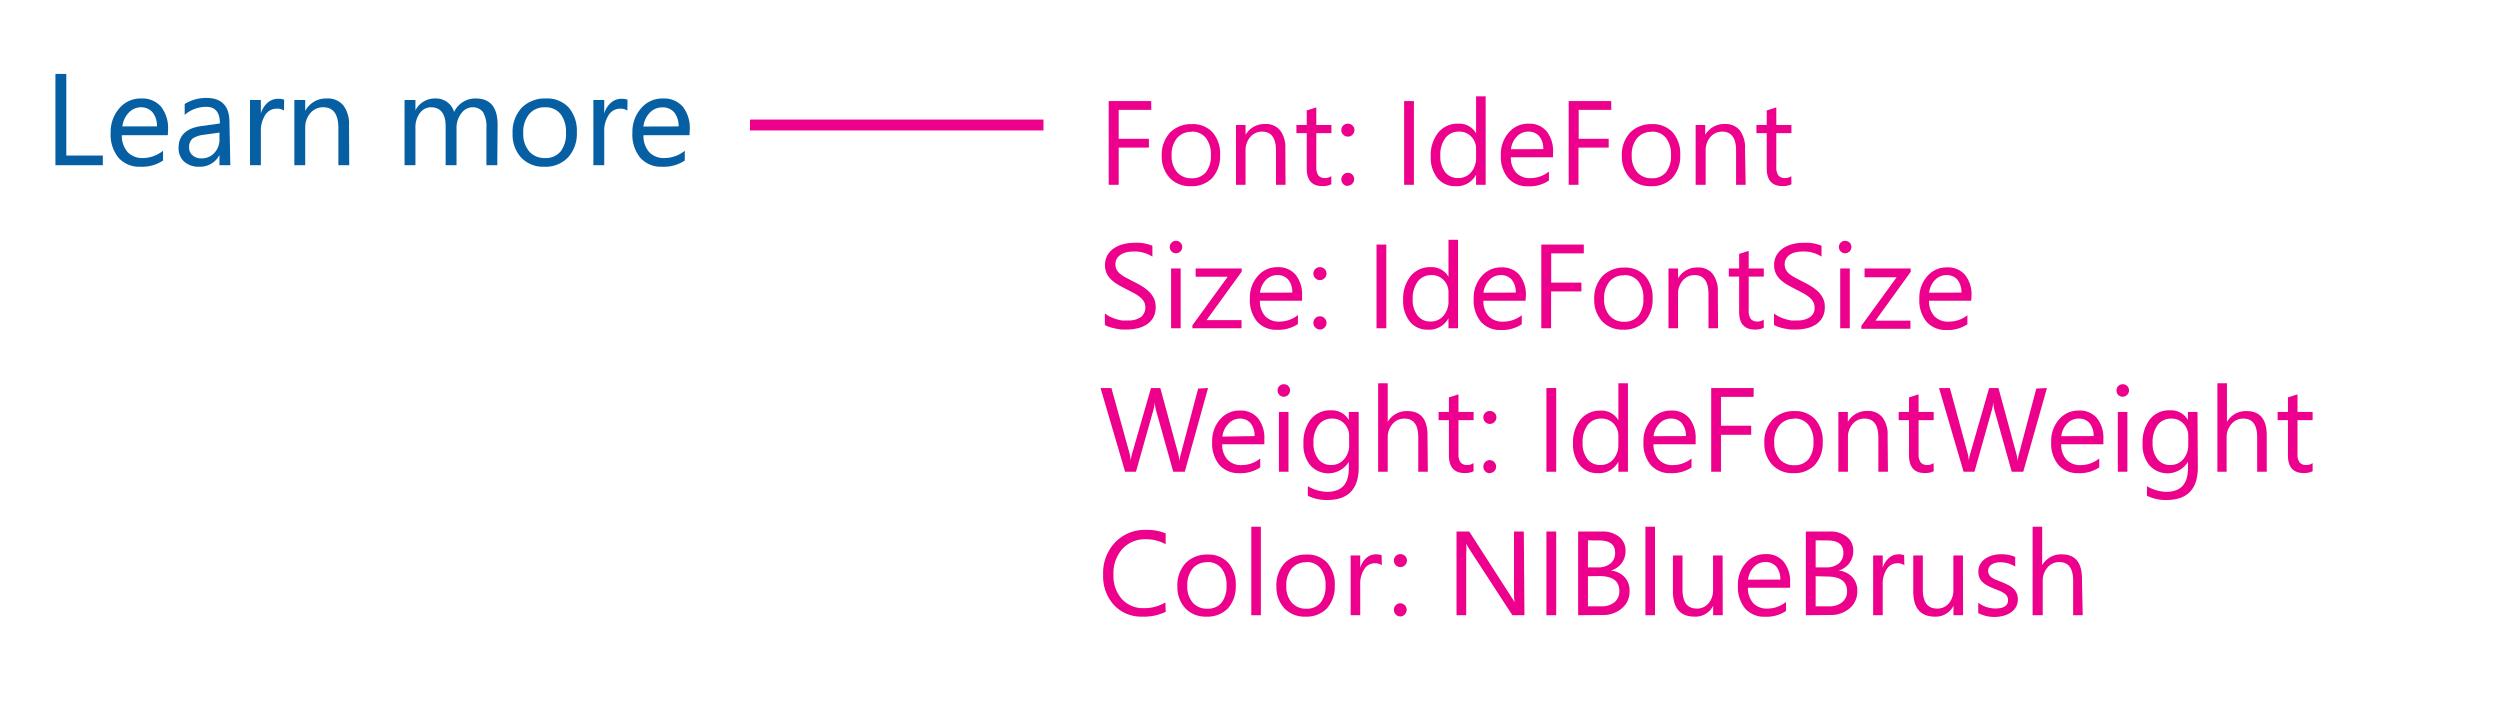 <svg id="Layer_1" data-name="Layer 1" xmlns="http://www.w3.org/2000/svg" width="230" height="65" viewBox="0 0 230 65"><title>hyperlink-visual-specs</title><path d="M9.46,15.2H5.1V6.8h1v7.51H9.46Z" fill="#065fa3"/><path d="M15.44,12.44H11.21A2.24,2.24,0,0,0,11.75,14a1.86,1.86,0,0,0,1.42.54A3,3,0,0,0,15,13.87v.9a3.48,3.48,0,0,1-2.09.57,2.54,2.54,0,0,1-2-.82,3.35,3.35,0,0,1-.73-2.3A3.28,3.28,0,0,1,11,9.94a2.55,2.55,0,0,1,2-.88,2.26,2.26,0,0,1,1.82.76,3.18,3.18,0,0,1,.64,2.12Zm-1-.81a2,2,0,0,0-.4-1.29A1.37,1.37,0,0,0,13,9.87a1.55,1.55,0,0,0-1.15.49,2.21,2.21,0,0,0-.59,1.27Z" fill="#065fa3"/><path d="M21.19,15.2h-1v-.94h0a2,2,0,0,1-1.85,1.08,2,2,0,0,1-1.4-.47,1.64,1.64,0,0,1-.51-1.26q0-1.68,2-2l1.8-.25q0-1.53-1.24-1.53a3,3,0,0,0-2,.74v-1a3.72,3.72,0,0,1,2-.56q2.12,0,2.12,2.24Zm-1-3-1.45.2a2.35,2.35,0,0,0-1,.33,1,1,0,0,0-.34.84.92.92,0,0,0,.31.72,1.21,1.21,0,0,0,.83.28,1.54,1.54,0,0,0,1.18-.5,1.79,1.79,0,0,0,.47-1.27Z" fill="#065fa3"/><path d="M26.13,10.17A1.18,1.18,0,0,0,25.4,10a1.23,1.23,0,0,0-1,.58A2.68,2.68,0,0,0,24,12.14V15.2H23v-6h1v1.24h0a2.1,2.1,0,0,1,.63-1,1.43,1.43,0,0,1,.94-.35,1.57,1.57,0,0,1,.57.08Z" fill="#065fa3"/><path d="M32.13,15.2h-1V11.78q0-1.91-1.39-1.91a1.51,1.51,0,0,0-1.19.54,2,2,0,0,0-.47,1.37V15.2h-1v-6h1v1h0a2.17,2.17,0,0,1,2-1.14,1.84,1.84,0,0,1,1.51.64,2.83,2.83,0,0,1,.52,1.84Z" fill="#065fa3"/><path d="M45.75,15.2h-1V11.76a2.6,2.6,0,0,0-.31-1.44,1.17,1.17,0,0,0-1-.45,1.28,1.28,0,0,0-1,.56A2.15,2.15,0,0,0,42,11.78V15.2H41V11.64q0-1.77-1.37-1.77a1.26,1.26,0,0,0-1,.53,2.19,2.19,0,0,0-.41,1.38V15.2h-1v-6h1v.95h0a2,2,0,0,1,1.86-1.09,1.73,1.73,0,0,1,1.7,1.24,2.14,2.14,0,0,1,2-1.24q2,0,2,2.44Z" fill="#065fa3"/><path d="M50.07,15.34a2.78,2.78,0,0,1-2.12-.84,3.11,3.11,0,0,1-.79-2.23A3.24,3.24,0,0,1,48,9.91a3,3,0,0,1,2.23-.85,2.69,2.69,0,0,1,2.09.83,3.28,3.28,0,0,1,.75,2.29,3.22,3.22,0,0,1-.81,2.3A2.84,2.84,0,0,1,50.07,15.34Zm.07-5.47a1.83,1.83,0,0,0-1.46.63,2.59,2.59,0,0,0-.54,1.74,2.45,2.45,0,0,0,.54,1.68,1.85,1.85,0,0,0,1.46.62,1.76,1.76,0,0,0,1.43-.6,2.62,2.62,0,0,0,.5-1.72,2.66,2.66,0,0,0-.5-1.73A1.75,1.75,0,0,0,50.14,9.87Z" fill="#065fa3"/><path d="M57.72,10.17A1.18,1.18,0,0,0,57,10a1.23,1.23,0,0,0-1,.58,2.68,2.68,0,0,0-.41,1.58V15.2h-1v-6h1v1.24h0a2.1,2.1,0,0,1,.63-1,1.43,1.43,0,0,1,.94-.35,1.57,1.57,0,0,1,.57.08Z" fill="#065fa3"/><path d="M63.43,12.44H59.2A2.24,2.24,0,0,0,59.73,14a1.86,1.86,0,0,0,1.42.54A3,3,0,0,0,63,13.87v.9a3.48,3.48,0,0,1-2.09.57,2.54,2.54,0,0,1-2-.82,3.35,3.35,0,0,1-.73-2.3A3.28,3.28,0,0,1,59,9.94a2.55,2.55,0,0,1,2-.88,2.26,2.26,0,0,1,1.82.76,3.18,3.18,0,0,1,.64,2.12Zm-1-.81a2,2,0,0,0-.4-1.29,1.37,1.37,0,0,0-1.1-.46,1.55,1.55,0,0,0-1.15.49,2.21,2.21,0,0,0-.59,1.27Z" fill="#065fa3"/><g id="link_select"><path d="M105.92,10.11h-3v2.66h2.78v.81h-2.78V17H102V9.3h3.91Z" fill="#ec008c"/><path d="M109.56,17.13a2.55,2.55,0,0,1-1.95-.77,2.86,2.86,0,0,1-.73-2,3,3,0,0,1,.76-2.16,2.72,2.72,0,0,1,2-.78,2.47,2.47,0,0,1,1.92.76,3,3,0,0,1,.69,2.1,3,3,0,0,1-.74,2.11A2.61,2.61,0,0,1,109.56,17.13Zm.06-5a1.68,1.68,0,0,0-1.34.58,2.37,2.37,0,0,0-.49,1.59,2.24,2.24,0,0,0,.5,1.54,1.7,1.7,0,0,0,1.34.56,1.61,1.61,0,0,0,1.31-.55,2.4,2.4,0,0,0,.46-1.57,2.44,2.44,0,0,0-.46-1.59A1.6,1.6,0,0,0,109.63,12.11Z" fill="#ec008c"/><path d="M118.27,17h-.88V13.86q0-1.75-1.28-1.75a1.39,1.39,0,0,0-1.09.5,1.84,1.84,0,0,0-.43,1.25V17h-.88V11.5h.88v.91h0a2,2,0,0,1,1.8-1,1.68,1.68,0,0,1,1.38.58,2.59,2.59,0,0,1,.48,1.68Z" fill="#ec008c"/><path d="M122.48,16.95a1.7,1.7,0,0,1-.82.17q-1.44,0-1.44-1.61V12.25h-.95V11.5h.95V10.16l.88-.28V11.5h1.39v.75H121.1v3.1a1.29,1.29,0,0,0,.19.79.75.75,0,0,0,.62.24.93.93,0,0,0,.57-.18Z" fill="#ec008c"/><path d="M124,12.57a.57.57,0,0,1-.42-.18.58.58,0,0,1-.18-.42.56.56,0,0,1,.18-.42.57.57,0,0,1,.42-.17.59.59,0,0,1,.43.17.56.56,0,0,1,.18.42.61.61,0,0,1-.61.6Zm0,4.54a.57.57,0,0,1-.42-.18.6.6,0,0,1,0-.85.56.56,0,0,1,.42-.18.58.58,0,0,1,.43.18.6.6,0,0,1-.43,1Z" fill="#ec008c"/><path d="M130.08,17h-.9V9.3h.9Z" fill="#ec008c"/><path d="M136.68,17h-.88v-.93h0a2,2,0,0,1-1.89,1.06,2.05,2.05,0,0,1-1.66-.74,3,3,0,0,1-.62-2,3.3,3.3,0,0,1,.69-2.19,2.27,2.27,0,0,1,1.83-.82,1.76,1.76,0,0,1,1.65.89h0V8.86h.88Zm-.88-2.49V13.7a1.58,1.58,0,0,0-.44-1.13,1.48,1.48,0,0,0-1.12-.46,1.52,1.52,0,0,0-1.27.59,2.59,2.59,0,0,0-.46,1.63,2.33,2.33,0,0,0,.44,1.5,1.45,1.45,0,0,0,1.19.55,1.5,1.5,0,0,0,1.2-.53A2,2,0,0,0,135.8,14.51Z" fill="#ec008c"/><path d="M142.88,14.47H139a2.05,2.05,0,0,0,.49,1.42,1.7,1.7,0,0,0,1.3.5,2.71,2.71,0,0,0,1.71-.61v.83a3.2,3.2,0,0,1-1.92.53,2.33,2.33,0,0,1-1.83-.75,3.07,3.07,0,0,1-.67-2.11,3,3,0,0,1,.73-2.09,2.33,2.33,0,0,1,1.81-.81,2.06,2.06,0,0,1,1.67.7,2.91,2.91,0,0,1,.59,1.94Zm-.9-.75a1.8,1.8,0,0,0-.37-1.19,1.26,1.26,0,0,0-1-.42,1.42,1.42,0,0,0-1.06.45,2,2,0,0,0-.54,1.17Z" fill="#ec008c"/><path d="M148.24,10.11h-3v2.66H148v.81h-2.78V17h-.9V9.3h3.91Z" fill="#ec008c"/><path d="M151.89,17.13a2.55,2.55,0,0,1-1.95-.77,2.85,2.85,0,0,1-.73-2,3,3,0,0,1,.76-2.16,2.72,2.72,0,0,1,2-.78,2.47,2.47,0,0,1,1.92.76,3,3,0,0,1,.69,2.1,3,3,0,0,1-.74,2.11A2.6,2.6,0,0,1,151.89,17.13Zm.06-5a1.68,1.68,0,0,0-1.34.58,2.38,2.38,0,0,0-.49,1.59,2.24,2.24,0,0,0,.5,1.54,1.7,1.7,0,0,0,1.34.56,1.61,1.61,0,0,0,1.31-.55,2.39,2.39,0,0,0,.46-1.57,2.44,2.44,0,0,0-.46-1.59A1.6,1.6,0,0,0,152,12.11Z" fill="#ec008c"/><path d="M160.6,17h-.88V13.86q0-1.75-1.28-1.75a1.39,1.39,0,0,0-1.09.5,1.85,1.85,0,0,0-.43,1.25V17H156V11.5h.88v.91h0a2,2,0,0,1,1.8-1,1.68,1.68,0,0,1,1.38.58,2.59,2.59,0,0,1,.48,1.68Z" fill="#ec008c"/><path d="M164.81,16.95a1.7,1.7,0,0,1-.82.17q-1.44,0-1.45-1.61V12.25h-.95V11.5h.95V10.16l.88-.28V11.5h1.39v.75h-1.39v3.1a1.29,1.29,0,0,0,.19.79.75.75,0,0,0,.62.24.93.93,0,0,0,.57-.18Z" fill="#ec008c"/><path d="M101.65,29.89V28.83a2.05,2.05,0,0,0,.44.29,3.57,3.57,0,0,0,.54.22,4.34,4.34,0,0,0,.57.14,3.16,3.16,0,0,0,.53,0,2.06,2.06,0,0,0,1.24-.31,1.16,1.16,0,0,0,.27-1.43,1.55,1.55,0,0,0-.38-.42,3.74,3.74,0,0,0-.57-.37l-.71-.37c-.27-.14-.52-.27-.75-.41a3.28,3.28,0,0,1-.61-.46,1.92,1.92,0,0,1-.41-.57,1.94,1.94,0,0,1,.08-1.67,2,2,0,0,1,.61-.64,2.76,2.76,0,0,1,.86-.37,3.89,3.89,0,0,1,1-.12,3.74,3.74,0,0,1,1.66.27v1a3,3,0,0,0-1.75-.47,2.89,2.89,0,0,0-.59.06,1.67,1.67,0,0,0-.53.2,1.17,1.17,0,0,0-.38.36,1,1,0,0,0-.15.54,1.11,1.11,0,0,0,.11.51,1.25,1.25,0,0,0,.33.39,3.26,3.26,0,0,0,.52.34l.71.37q.41.2.78.43a3.64,3.64,0,0,1,.65.5,2.26,2.26,0,0,1,.44.61,1.7,1.7,0,0,1,.16.76,1.93,1.93,0,0,1-.22,1,1.83,1.83,0,0,1-.6.64,2.65,2.65,0,0,1-.87.36,4.79,4.79,0,0,1-1,.11l-.45,0-.55-.09a4.55,4.55,0,0,1-.53-.14A1.63,1.63,0,0,1,101.65,29.89Z" fill="#ec008c"/><path d="M108.19,23.3a.56.56,0,0,1-.4-.16.55.55,0,0,1-.17-.41.56.56,0,0,1,.57-.57.57.57,0,0,1,.41.16.58.58,0,0,1,0,.81A.57.57,0,0,1,108.19,23.3Zm.43,6.9h-.88V24.7h.88Z" fill="#ec008c"/><path d="M114.23,25,111,29.45h3.22v.75h-4.52v-.27l3.25-4.47H110V24.7h4.24Z" fill="#ec008c"/><path d="M119.79,27.67h-3.88a2.06,2.06,0,0,0,.49,1.42,1.71,1.71,0,0,0,1.3.5,2.7,2.7,0,0,0,1.71-.61v.83a3.19,3.19,0,0,1-1.92.53,2.33,2.33,0,0,1-1.83-.75,3.07,3.07,0,0,1-.67-2.11,3,3,0,0,1,.73-2.09,2.33,2.33,0,0,1,1.81-.81,2.07,2.07,0,0,1,1.67.7,2.91,2.91,0,0,1,.59,1.94Zm-.9-.75a1.79,1.79,0,0,0-.37-1.19,1.25,1.25,0,0,0-1-.42,1.42,1.42,0,0,0-1.06.45,2,2,0,0,0-.54,1.17Z" fill="#ec008c"/><path d="M121.43,25.77a.56.56,0,0,1-.42-.18.58.58,0,0,1-.18-.42.56.56,0,0,1,.18-.42.58.58,0,0,1,.42-.17.59.59,0,0,1,.43.17.56.56,0,0,1,.18.42.61.61,0,0,1-.61.6Zm0,4.54a.57.57,0,0,1-.42-.18.58.58,0,0,1-.18-.42.59.59,0,0,1,.18-.43.56.56,0,0,1,.42-.18.58.58,0,0,1,.43.18.58.58,0,0,1,.18.43.58.58,0,0,1-.18.42A.58.58,0,0,1,121.43,30.32Z" fill="#ec008c"/><path d="M127.54,30.2h-.9V22.5h.9Z" fill="#ec008c"/><path d="M134.14,30.2h-.88v-.93h0a2,2,0,0,1-1.89,1.06,2.05,2.05,0,0,1-1.66-.74,3,3,0,0,1-.62-2,3.3,3.3,0,0,1,.69-2.19,2.27,2.27,0,0,1,1.83-.82,1.76,1.76,0,0,1,1.65.89h0V22.06h.88Zm-.88-2.49V26.9a1.57,1.57,0,0,0-.44-1.13,1.48,1.48,0,0,0-1.12-.46,1.52,1.52,0,0,0-1.27.59,2.59,2.59,0,0,0-.46,1.63,2.33,2.33,0,0,0,.44,1.5,1.45,1.45,0,0,0,1.19.55,1.5,1.5,0,0,0,1.2-.53A2,2,0,0,0,133.26,27.71Z" fill="#ec008c"/><path d="M140.35,27.67h-3.88a2.05,2.05,0,0,0,.49,1.42,1.7,1.7,0,0,0,1.3.5A2.71,2.71,0,0,0,140,29v.83a3.2,3.2,0,0,1-1.92.53,2.33,2.33,0,0,1-1.83-.75,3.07,3.07,0,0,1-.67-2.11,3,3,0,0,1,.73-2.09,2.33,2.33,0,0,1,1.81-.81,2.06,2.06,0,0,1,1.67.7,2.91,2.91,0,0,1,.59,1.94Zm-.9-.75a1.8,1.8,0,0,0-.37-1.19,1.26,1.26,0,0,0-1-.42,1.42,1.42,0,0,0-1.06.45,2,2,0,0,0-.54,1.17Z" fill="#ec008c"/><path d="M145.71,23.31h-3V26h2.78v.81H142.7V30.2h-.9V22.5h3.91Z" fill="#ec008c"/><path d="M149.35,30.33a2.55,2.55,0,0,1-1.95-.77,2.85,2.85,0,0,1-.73-2,3,3,0,0,1,.76-2.16,2.72,2.72,0,0,1,2-.78,2.46,2.46,0,0,1,1.92.76,3,3,0,0,1,.69,2.1,3,3,0,0,1-.74,2.11A2.6,2.6,0,0,1,149.35,30.33Zm.06-5a1.68,1.68,0,0,0-1.34.58,2.38,2.38,0,0,0-.49,1.59,2.24,2.24,0,0,0,.5,1.54,1.7,1.7,0,0,0,1.34.56,1.61,1.61,0,0,0,1.31-.55,2.39,2.39,0,0,0,.46-1.57,2.44,2.44,0,0,0-.46-1.59A1.6,1.6,0,0,0,149.42,25.31Z" fill="#ec008c"/><path d="M158.06,30.2h-.88V27.06q0-1.75-1.28-1.75a1.39,1.39,0,0,0-1.09.5,1.85,1.85,0,0,0-.43,1.25V30.2h-.88V24.7h.88v.91h0a2,2,0,0,1,1.8-1,1.68,1.68,0,0,1,1.38.58,2.59,2.59,0,0,1,.48,1.68Z" fill="#ec008c"/><path d="M162.27,30.15a1.7,1.7,0,0,1-.82.17q-1.44,0-1.45-1.61V25.45h-.95V24.7H160V23.36l.88-.28V24.7h1.39v.75h-1.39v3.1a1.28,1.28,0,0,0,.19.79.75.75,0,0,0,.62.24.93.93,0,0,0,.57-.18Z" fill="#ec008c"/><path d="M163.21,29.89V28.83a2.05,2.05,0,0,0,.44.29,3.61,3.61,0,0,0,.54.22,4.34,4.34,0,0,0,.57.14,3.16,3.16,0,0,0,.53,0,2.06,2.06,0,0,0,1.24-.31,1,1,0,0,0,.41-.89,1.05,1.05,0,0,0-.14-.54,1.56,1.56,0,0,0-.38-.42,3.78,3.78,0,0,0-.57-.37l-.71-.37c-.27-.14-.52-.27-.75-.41a3.27,3.27,0,0,1-.61-.46,1.94,1.94,0,0,1-.41-.57,1.78,1.78,0,0,1-.15-.75,1.76,1.76,0,0,1,.23-.92,2,2,0,0,1,.61-.64,2.77,2.77,0,0,1,.86-.37,3.89,3.89,0,0,1,1-.12,3.74,3.74,0,0,1,1.66.27v1a3,3,0,0,0-1.75-.47,2.88,2.88,0,0,0-.59.06,1.68,1.68,0,0,0-.53.2,1.16,1.16,0,0,0-.37.36,1,1,0,0,0-.15.54,1.1,1.1,0,0,0,.11.51,1.25,1.25,0,0,0,.32.39,3.35,3.35,0,0,0,.52.34l.71.37q.41.2.78.43a3.57,3.57,0,0,1,.65.5,2.26,2.26,0,0,1,.44.61,1.7,1.7,0,0,1,.16.76,1.93,1.93,0,0,1-.22,1,1.83,1.83,0,0,1-.6.64,2.66,2.66,0,0,1-.87.36,4.8,4.8,0,0,1-1,.11l-.45,0-.55-.09a4.45,4.45,0,0,1-.53-.14A1.64,1.64,0,0,1,163.21,29.89Z" fill="#ec008c"/><path d="M169.75,23.3a.56.56,0,0,1-.4-.16.55.55,0,0,1-.17-.41.56.56,0,0,1,.57-.57.57.57,0,0,1,.41.16.57.57,0,0,1,0,.81A.57.57,0,0,1,169.75,23.3Zm.43,6.9h-.88V24.7h.88Z" fill="#ec008c"/><path d="M175.79,25l-3.25,4.5h3.22v.75h-4.52v-.27l3.25-4.47h-2.95V24.7h4.24Z" fill="#ec008c"/><path d="M181.35,27.67h-3.88a2.05,2.05,0,0,0,.49,1.42,1.7,1.7,0,0,0,1.3.5A2.71,2.71,0,0,0,181,29v.83a3.2,3.2,0,0,1-1.92.53,2.33,2.33,0,0,1-1.83-.75,3.07,3.07,0,0,1-.67-2.11,3,3,0,0,1,.73-2.09,2.33,2.33,0,0,1,1.81-.81,2.06,2.06,0,0,1,1.67.7,2.91,2.91,0,0,1,.59,1.94Zm-.9-.75a1.8,1.8,0,0,0-.37-1.19,1.26,1.26,0,0,0-1-.42,1.42,1.42,0,0,0-1.06.45,2,2,0,0,0-.54,1.17Z" fill="#ec008c"/><path d="M111.14,35.7,109,43.4h-1.06l-1.58-5.63a3.58,3.58,0,0,1-.12-.78h0a4,4,0,0,1-.14.77l-1.59,5.64h-1l-2.26-7.7h1l1.64,5.91a3.83,3.83,0,0,1,.13.77h0a4.57,4.57,0,0,1,.17-.77l1.7-5.91h.86l1.63,6a4.29,4.29,0,0,1,.13.72h0a4.28,4.28,0,0,1,.15-.74l1.57-5.93Z" fill="#ec008c"/><path d="M116.32,40.87h-3.88a2.06,2.06,0,0,0,.49,1.42,1.71,1.71,0,0,0,1.3.5,2.7,2.7,0,0,0,1.71-.61V43a3.19,3.19,0,0,1-1.92.53,2.33,2.33,0,0,1-1.83-.75,3.07,3.07,0,0,1-.67-2.11,3,3,0,0,1,.73-2.09,2.33,2.33,0,0,1,1.81-.81,2.07,2.07,0,0,1,1.67.7,2.91,2.91,0,0,1,.59,1.94Zm-.9-.75a1.79,1.79,0,0,0-.37-1.19,1.25,1.25,0,0,0-1-.42A1.42,1.42,0,0,0,113,39a2,2,0,0,0-.54,1.17Z" fill="#ec008c"/><path d="M118.11,36.5a.56.56,0,0,1-.4-.16.55.55,0,0,1-.17-.41.56.56,0,0,1,.57-.58.57.57,0,0,1,.41.16.58.58,0,0,1,0,.81A.57.57,0,0,1,118.11,36.5Zm.43,6.9h-.88V37.9h.88Z" fill="#ec008c"/><path d="M125,43q0,3-2.9,3a3.9,3.9,0,0,1-1.78-.39v-.88a3.66,3.66,0,0,0,1.77.52q2,0,2-2.16v-.6h0a2.22,2.22,0,0,1-3.54.32,2.93,2.93,0,0,1-.63-2,3.43,3.43,0,0,1,.67-2.23,2.25,2.25,0,0,1,1.85-.83,1.79,1.79,0,0,1,1.65.89h0V37.9H125Zm-.88-2V40.1a1.57,1.57,0,0,0-.44-1.12,1.45,1.45,0,0,0-1.1-.47,1.53,1.53,0,0,0-1.28.59,2.64,2.64,0,0,0-.46,1.66,2.27,2.27,0,0,0,.44,1.47,1.43,1.43,0,0,0,1.17.55,1.53,1.53,0,0,0,1.21-.53A2,2,0,0,0,124.13,40.91Z" fill="#ec008c"/><path d="M131.36,43.4h-.88V40.23q0-1.72-1.28-1.72a1.4,1.4,0,0,0-1.09.5,1.85,1.85,0,0,0-.44,1.28V43.4h-.88V35.26h.88v3.56h0a2,2,0,0,1,1.8-1q1.86,0,1.86,2.24Z" fill="#ec008c"/><path d="M135.57,43.35a1.7,1.7,0,0,1-.82.17q-1.44,0-1.45-1.61V38.65h-.95V37.9h.95V36.56l.88-.28V37.9h1.39v.75h-1.39v3.1a1.28,1.28,0,0,0,.19.79.75.75,0,0,0,.62.24.93.93,0,0,0,.57-.18Z" fill="#ec008c"/><path d="M137.06,39a.57.57,0,0,1-.42-.18.58.58,0,0,1-.17-.42.57.57,0,0,1,.17-.42.58.58,0,0,1,.42-.17.59.59,0,0,1,.43.17.56.56,0,0,1,.18.42.57.57,0,0,1-.18.42A.58.58,0,0,1,137.06,39Zm0,4.54a.58.58,0,0,1-.42-.18.59.59,0,0,1-.17-.42.6.6,0,0,1,.17-.43.57.57,0,0,1,.42-.18.6.6,0,0,1,.43,1A.59.59,0,0,1,137.06,43.52Z" fill="#ec008c"/><path d="M143.17,43.4h-.9V35.7h.9Z" fill="#ec008c"/><path d="M149.77,43.4h-.88v-.93h0A2,2,0,0,1,147,43.53a2.05,2.05,0,0,1-1.66-.74,3,3,0,0,1-.62-2,3.3,3.3,0,0,1,.69-2.19,2.27,2.27,0,0,1,1.83-.82,1.76,1.76,0,0,1,1.65.89h0V35.26h.88Zm-.88-2.49V40.1a1.57,1.57,0,0,0-.44-1.13,1.48,1.48,0,0,0-1.12-.46,1.52,1.52,0,0,0-1.27.59,2.59,2.59,0,0,0-.46,1.63,2.33,2.33,0,0,0,.44,1.5,1.45,1.45,0,0,0,1.19.55,1.5,1.5,0,0,0,1.2-.53A2,2,0,0,0,148.89,40.91Z" fill="#ec008c"/><path d="M156,40.87h-3.88a2.07,2.07,0,0,0,.49,1.42,1.71,1.71,0,0,0,1.3.5,2.7,2.7,0,0,0,1.71-.61V43a3.19,3.19,0,0,1-1.92.53,2.33,2.33,0,0,1-1.83-.75,3.06,3.06,0,0,1-.67-2.11,3,3,0,0,1,.73-2.09,2.34,2.34,0,0,1,1.81-.81,2.07,2.07,0,0,1,1.67.7,2.91,2.91,0,0,1,.59,1.94Zm-.9-.75a1.79,1.79,0,0,0-.37-1.19,1.25,1.25,0,0,0-1-.42,1.42,1.42,0,0,0-1.06.45,2,2,0,0,0-.54,1.17Z" fill="#ec008c"/><path d="M161.33,36.51h-3v2.66h2.78V40h-2.78V43.4h-.9V35.7h3.91Z" fill="#ec008c"/><path d="M165,43.53a2.55,2.55,0,0,1-1.95-.77,2.85,2.85,0,0,1-.73-2,3,3,0,0,1,.76-2.16,2.72,2.72,0,0,1,2-.78,2.46,2.46,0,0,1,1.92.76,3,3,0,0,1,.69,2.1,3,3,0,0,1-.74,2.11A2.6,2.6,0,0,1,165,43.53Zm.06-5a1.68,1.68,0,0,0-1.34.58,2.38,2.38,0,0,0-.49,1.59,2.24,2.24,0,0,0,.5,1.54,1.7,1.7,0,0,0,1.34.56,1.61,1.61,0,0,0,1.31-.55,2.39,2.39,0,0,0,.46-1.57,2.44,2.44,0,0,0-.46-1.59A1.6,1.6,0,0,0,165,38.51Z" fill="#ec008c"/><path d="M173.69,43.4h-.88V40.26q0-1.75-1.28-1.75a1.39,1.39,0,0,0-1.09.5,1.85,1.85,0,0,0-.43,1.25V43.4h-.88V37.9H170v.91h0a2,2,0,0,1,1.8-1,1.68,1.68,0,0,1,1.38.58,2.59,2.59,0,0,1,.48,1.68Z" fill="#ec008c"/><path d="M177.9,43.35a1.7,1.7,0,0,1-.82.17q-1.44,0-1.45-1.61V38.65h-.95V37.9h.95V36.56l.88-.28V37.9h1.39v.75h-1.39v3.1a1.28,1.28,0,0,0,.19.79.75.75,0,0,0,.62.24.93.93,0,0,0,.57-.18Z" fill="#ec008c"/><path d="M188.32,35.7l-2.18,7.7h-1.06l-1.58-5.63a3.47,3.47,0,0,1-.12-.78h0a3.94,3.94,0,0,1-.14.77l-1.59,5.64h-1l-2.26-7.7h1L181,41.61a3.83,3.83,0,0,1,.13.77h0a4.47,4.47,0,0,1,.17-.77L183,35.7h.86l1.63,6a4.1,4.1,0,0,1,.13.72h0a4.3,4.3,0,0,1,.15-.74l1.57-5.93Z" fill="#ec008c"/><path d="M193.51,40.87h-3.88a2.07,2.07,0,0,0,.49,1.42,1.71,1.71,0,0,0,1.3.5,2.7,2.7,0,0,0,1.71-.61V43a3.19,3.19,0,0,1-1.92.53,2.33,2.33,0,0,1-1.83-.75,3.06,3.06,0,0,1-.67-2.11,3,3,0,0,1,.73-2.09,2.34,2.34,0,0,1,1.81-.81,2.07,2.07,0,0,1,1.67.7,2.91,2.91,0,0,1,.59,1.94Zm-.9-.75a1.79,1.79,0,0,0-.37-1.19,1.25,1.25,0,0,0-1-.42,1.42,1.42,0,0,0-1.06.45,2,2,0,0,0-.54,1.17Z" fill="#ec008c"/><path d="M195.29,36.5a.56.56,0,0,1-.4-.16.55.55,0,0,1-.17-.41.56.56,0,0,1,.57-.58.57.57,0,0,1,.41.16.57.57,0,0,1,0,.81A.57.57,0,0,1,195.29,36.5Zm.43,6.9h-.88V37.9h.88Z" fill="#ec008c"/><path d="M202.2,43q0,3-2.9,3a3.9,3.9,0,0,1-1.78-.39v-.88a3.66,3.66,0,0,0,1.77.52q2,0,2-2.16v-.6h0a2.22,2.22,0,0,1-3.54.32,2.92,2.92,0,0,1-.63-2,3.43,3.43,0,0,1,.67-2.23,2.25,2.25,0,0,1,1.85-.83,1.79,1.79,0,0,1,1.65.89h0V37.9h.88Zm-.88-2V40.1a1.57,1.57,0,0,0-.44-1.12,1.45,1.45,0,0,0-1.1-.47,1.53,1.53,0,0,0-1.28.59,2.64,2.64,0,0,0-.46,1.66,2.28,2.28,0,0,0,.44,1.47,1.43,1.43,0,0,0,1.17.55,1.53,1.53,0,0,0,1.21-.53A2,2,0,0,0,201.32,40.91Z" fill="#ec008c"/><path d="M208.54,43.4h-.88V40.23q0-1.72-1.28-1.72a1.4,1.4,0,0,0-1.09.5,1.85,1.85,0,0,0-.44,1.28V43.4H204V35.26h.88v3.56h0a2,2,0,0,1,1.8-1q1.86,0,1.86,2.24Z" fill="#ec008c"/><path d="M212.76,43.35a1.71,1.71,0,0,1-.82.17q-1.44,0-1.45-1.61V38.65h-.95V37.9h.95V36.56l.88-.28V37.9h1.39v.75h-1.39v3.1a1.29,1.29,0,0,0,.19.79.75.75,0,0,0,.62.24.93.93,0,0,0,.58-.18Z" fill="#ec008c"/><path d="M107.25,56.28a4.52,4.52,0,0,1-2.13.45,3.43,3.43,0,0,1-2.63-1.06,3.9,3.9,0,0,1-1-2.78,4.09,4.09,0,0,1,1.11-3,3.77,3.77,0,0,1,2.82-1.14,4.51,4.51,0,0,1,1.82.32v1a3.69,3.69,0,0,0-1.83-.46,2.81,2.81,0,0,0-2.15.89,3.34,3.34,0,0,0-.82,2.37,3.18,3.18,0,0,0,.77,2.24,2.62,2.62,0,0,0,2,.84,3.79,3.79,0,0,0,2-.52Z" fill="#ec008c"/><path d="M111,56.73a2.55,2.55,0,0,1-1.95-.77,2.85,2.85,0,0,1-.73-2,3,3,0,0,1,.76-2.16,2.72,2.72,0,0,1,2-.78,2.46,2.46,0,0,1,1.92.76,3,3,0,0,1,.69,2.1,3,3,0,0,1-.74,2.11A2.61,2.61,0,0,1,111,56.73Zm.06-5a1.68,1.68,0,0,0-1.34.58,2.37,2.37,0,0,0-.49,1.59,2.24,2.24,0,0,0,.5,1.54,1.7,1.7,0,0,0,1.34.56,1.61,1.61,0,0,0,1.31-.55,2.4,2.4,0,0,0,.46-1.57,2.44,2.44,0,0,0-.46-1.59A1.61,1.61,0,0,0,111.07,51.71Z" fill="#ec008c"/><path d="M116,56.6h-.88V48.46H116Z" fill="#ec008c"/><path d="M120.11,56.73a2.55,2.55,0,0,1-1.95-.77,2.85,2.85,0,0,1-.73-2,3,3,0,0,1,.76-2.16,2.72,2.72,0,0,1,2-.78,2.46,2.46,0,0,1,1.92.76,3,3,0,0,1,.69,2.1,3,3,0,0,1-.74,2.11A2.6,2.6,0,0,1,120.11,56.73Zm.06-5a1.68,1.68,0,0,0-1.34.58,2.37,2.37,0,0,0-.49,1.59,2.24,2.24,0,0,0,.5,1.54,1.7,1.7,0,0,0,1.34.56,1.61,1.61,0,0,0,1.31-.55,2.39,2.39,0,0,0,.46-1.57,2.44,2.44,0,0,0-.46-1.59A1.6,1.6,0,0,0,120.18,51.71Z" fill="#ec008c"/><path d="M127.13,52a1.08,1.08,0,0,0-.67-.18,1.12,1.12,0,0,0-.94.53,2.45,2.45,0,0,0-.38,1.45v2.8h-.88V51.1h.88v1.13h0a1.92,1.92,0,0,1,.57-.9,1.31,1.31,0,0,1,.87-.33,1.44,1.44,0,0,1,.53.08Z" fill="#ec008c"/><path d="M128.83,52.17a.57.57,0,0,1-.42-.18.58.58,0,0,1-.17-.42.57.57,0,0,1,.17-.42.58.58,0,0,1,.42-.17.59.59,0,0,1,.43.17.56.56,0,0,1,.18.42.57.57,0,0,1-.18.42A.58.58,0,0,1,128.83,52.17Zm0,4.54a.58.58,0,0,1-.42-.18.59.59,0,0,1-.17-.42.6.6,0,0,1,.17-.43.57.57,0,0,1,.42-.18.6.6,0,0,1,.43,1A.59.59,0,0,1,128.83,56.72Z" fill="#ec008c"/><path d="M140.25,56.6h-1.11l-4-6.14a2.6,2.6,0,0,1-.25-.48h0a7.82,7.82,0,0,1,0,1.06V56.6H134V48.9h1.17l3.86,6c.16.25.27.42.31.52h0a7.9,7.9,0,0,1-.05-1.13V48.9h.9Z" fill="#ec008c"/><path d="M143.17,56.6h-.9V48.9h.9Z" fill="#ec008c"/><path d="M145.19,56.6V48.9h2.19a2.39,2.39,0,0,1,1.58.49,1.58,1.58,0,0,1,.59,1.27,1.87,1.87,0,0,1-.35,1.14,1.91,1.91,0,0,1-1,.69v0a2,2,0,0,1,1.25.59,1.8,1.8,0,0,1,.47,1.29,2,2,0,0,1-.71,1.6,2.64,2.64,0,0,1-1.79.61Zm.9-6.89V52.2H147a1.76,1.76,0,0,0,1.17-.36,1.24,1.24,0,0,0,.42-1q0-1.12-1.48-1.12Zm0,3.3v2.77h1.22a1.83,1.83,0,0,0,1.23-.38,1.29,1.29,0,0,0,.44-1Q149,53,147.13,53Z" fill="#ec008c"/><path d="M152.26,56.6h-.88V48.46h.88Z" fill="#ec008c"/><path d="M158.49,56.6h-.88v-.87h0a1.81,1.81,0,0,1-1.7,1q-2,0-2-2.34V51.1h.88v3.15q0,1.74,1.33,1.74a1.35,1.35,0,0,0,1.06-.48,1.82,1.82,0,0,0,.42-1.24V51.1h.88Z" fill="#ec008c"/><path d="M164.69,54.07h-3.88a2.05,2.05,0,0,0,.49,1.42,1.7,1.7,0,0,0,1.3.5,2.71,2.71,0,0,0,1.71-.61v.83a3.2,3.2,0,0,1-1.92.53,2.33,2.33,0,0,1-1.83-.75,3.07,3.07,0,0,1-.67-2.11,3,3,0,0,1,.73-2.09,2.33,2.33,0,0,1,1.81-.81,2.06,2.06,0,0,1,1.67.7,2.91,2.91,0,0,1,.59,1.94Zm-.9-.75a1.8,1.8,0,0,0-.37-1.19,1.26,1.26,0,0,0-1-.42,1.42,1.42,0,0,0-1.06.45,2,2,0,0,0-.54,1.17Z" fill="#ec008c"/><path d="M166.14,56.6V48.9h2.19a2.39,2.39,0,0,1,1.58.49,1.58,1.58,0,0,1,.59,1.27,1.87,1.87,0,0,1-.35,1.14,1.91,1.91,0,0,1-1,.69v0a2,2,0,0,1,1.25.59,1.8,1.8,0,0,1,.47,1.29,2,2,0,0,1-.71,1.6,2.64,2.64,0,0,1-1.79.61Zm.9-6.89V52.2H168a1.76,1.76,0,0,0,1.17-.36,1.24,1.24,0,0,0,.42-1q0-1.12-1.48-1.12Zm0,3.3v2.77h1.22a1.83,1.83,0,0,0,1.23-.38,1.29,1.29,0,0,0,.44-1q0-1.36-1.86-1.36Z" fill="#ec008c"/><path d="M175.2,52a1.08,1.08,0,0,0-.67-.18,1.12,1.12,0,0,0-.94.53,2.46,2.46,0,0,0-.38,1.45v2.8h-.88V51.1h.88v1.13h0a1.92,1.92,0,0,1,.58-.9,1.31,1.31,0,0,1,.86-.33,1.45,1.45,0,0,1,.53.08Z" fill="#ec008c"/><path d="M180.6,56.6h-.88v-.87h0a1.81,1.81,0,0,1-1.7,1q-2,0-2-2.34V51.1h.88v3.15q0,1.74,1.33,1.74a1.35,1.35,0,0,0,1.06-.48,1.82,1.82,0,0,0,.42-1.24V51.1h.88Z" fill="#ec008c"/><path d="M182,56.4v-.95a2.6,2.6,0,0,0,1.58.53q1.16,0,1.16-.77a.67.67,0,0,0-.1-.37,1,1,0,0,0-.27-.27,2,2,0,0,0-.4-.21l-.49-.2a6.36,6.36,0,0,1-.64-.29,1.93,1.93,0,0,1-.46-.33,1.23,1.23,0,0,1-.28-.42,1.49,1.49,0,0,1-.09-.55,1.32,1.32,0,0,1,.18-.68,1.6,1.6,0,0,1,.47-.5,2.22,2.22,0,0,1,.68-.3,3,3,0,0,1,.78-.1,3.14,3.14,0,0,1,1.28.25v.89a2.49,2.49,0,0,0-1.4-.4,1.61,1.61,0,0,0-.45.06,1.08,1.08,0,0,0-.34.16.73.73,0,0,0-.22.24.64.64,0,0,0-.08.31.75.75,0,0,0,.08.36.8.8,0,0,0,.23.26,1.83,1.83,0,0,0,.37.2l.49.2a6.8,6.8,0,0,1,.65.29,2.24,2.24,0,0,1,.49.33,1.29,1.29,0,0,1,.31.43,1.37,1.37,0,0,1,.11.58,1.34,1.34,0,0,1-.18.71,1.52,1.52,0,0,1-.48.5,2.18,2.18,0,0,1-.69.3,3.41,3.41,0,0,1-.82.1A3.12,3.12,0,0,1,182,56.4Z" fill="#ec008c"/><path d="M191.61,56.6h-.88V53.43q0-1.72-1.28-1.72a1.39,1.39,0,0,0-1.08.5,1.84,1.84,0,0,0-.44,1.28V56.6H187V48.46h.88V52h0a2,2,0,0,1,1.8-1q1.86,0,1.86,2.24Z" fill="#ec008c"/><rect x="69" y="11" width="27" height="1" fill="#ec008c"/></g></svg>